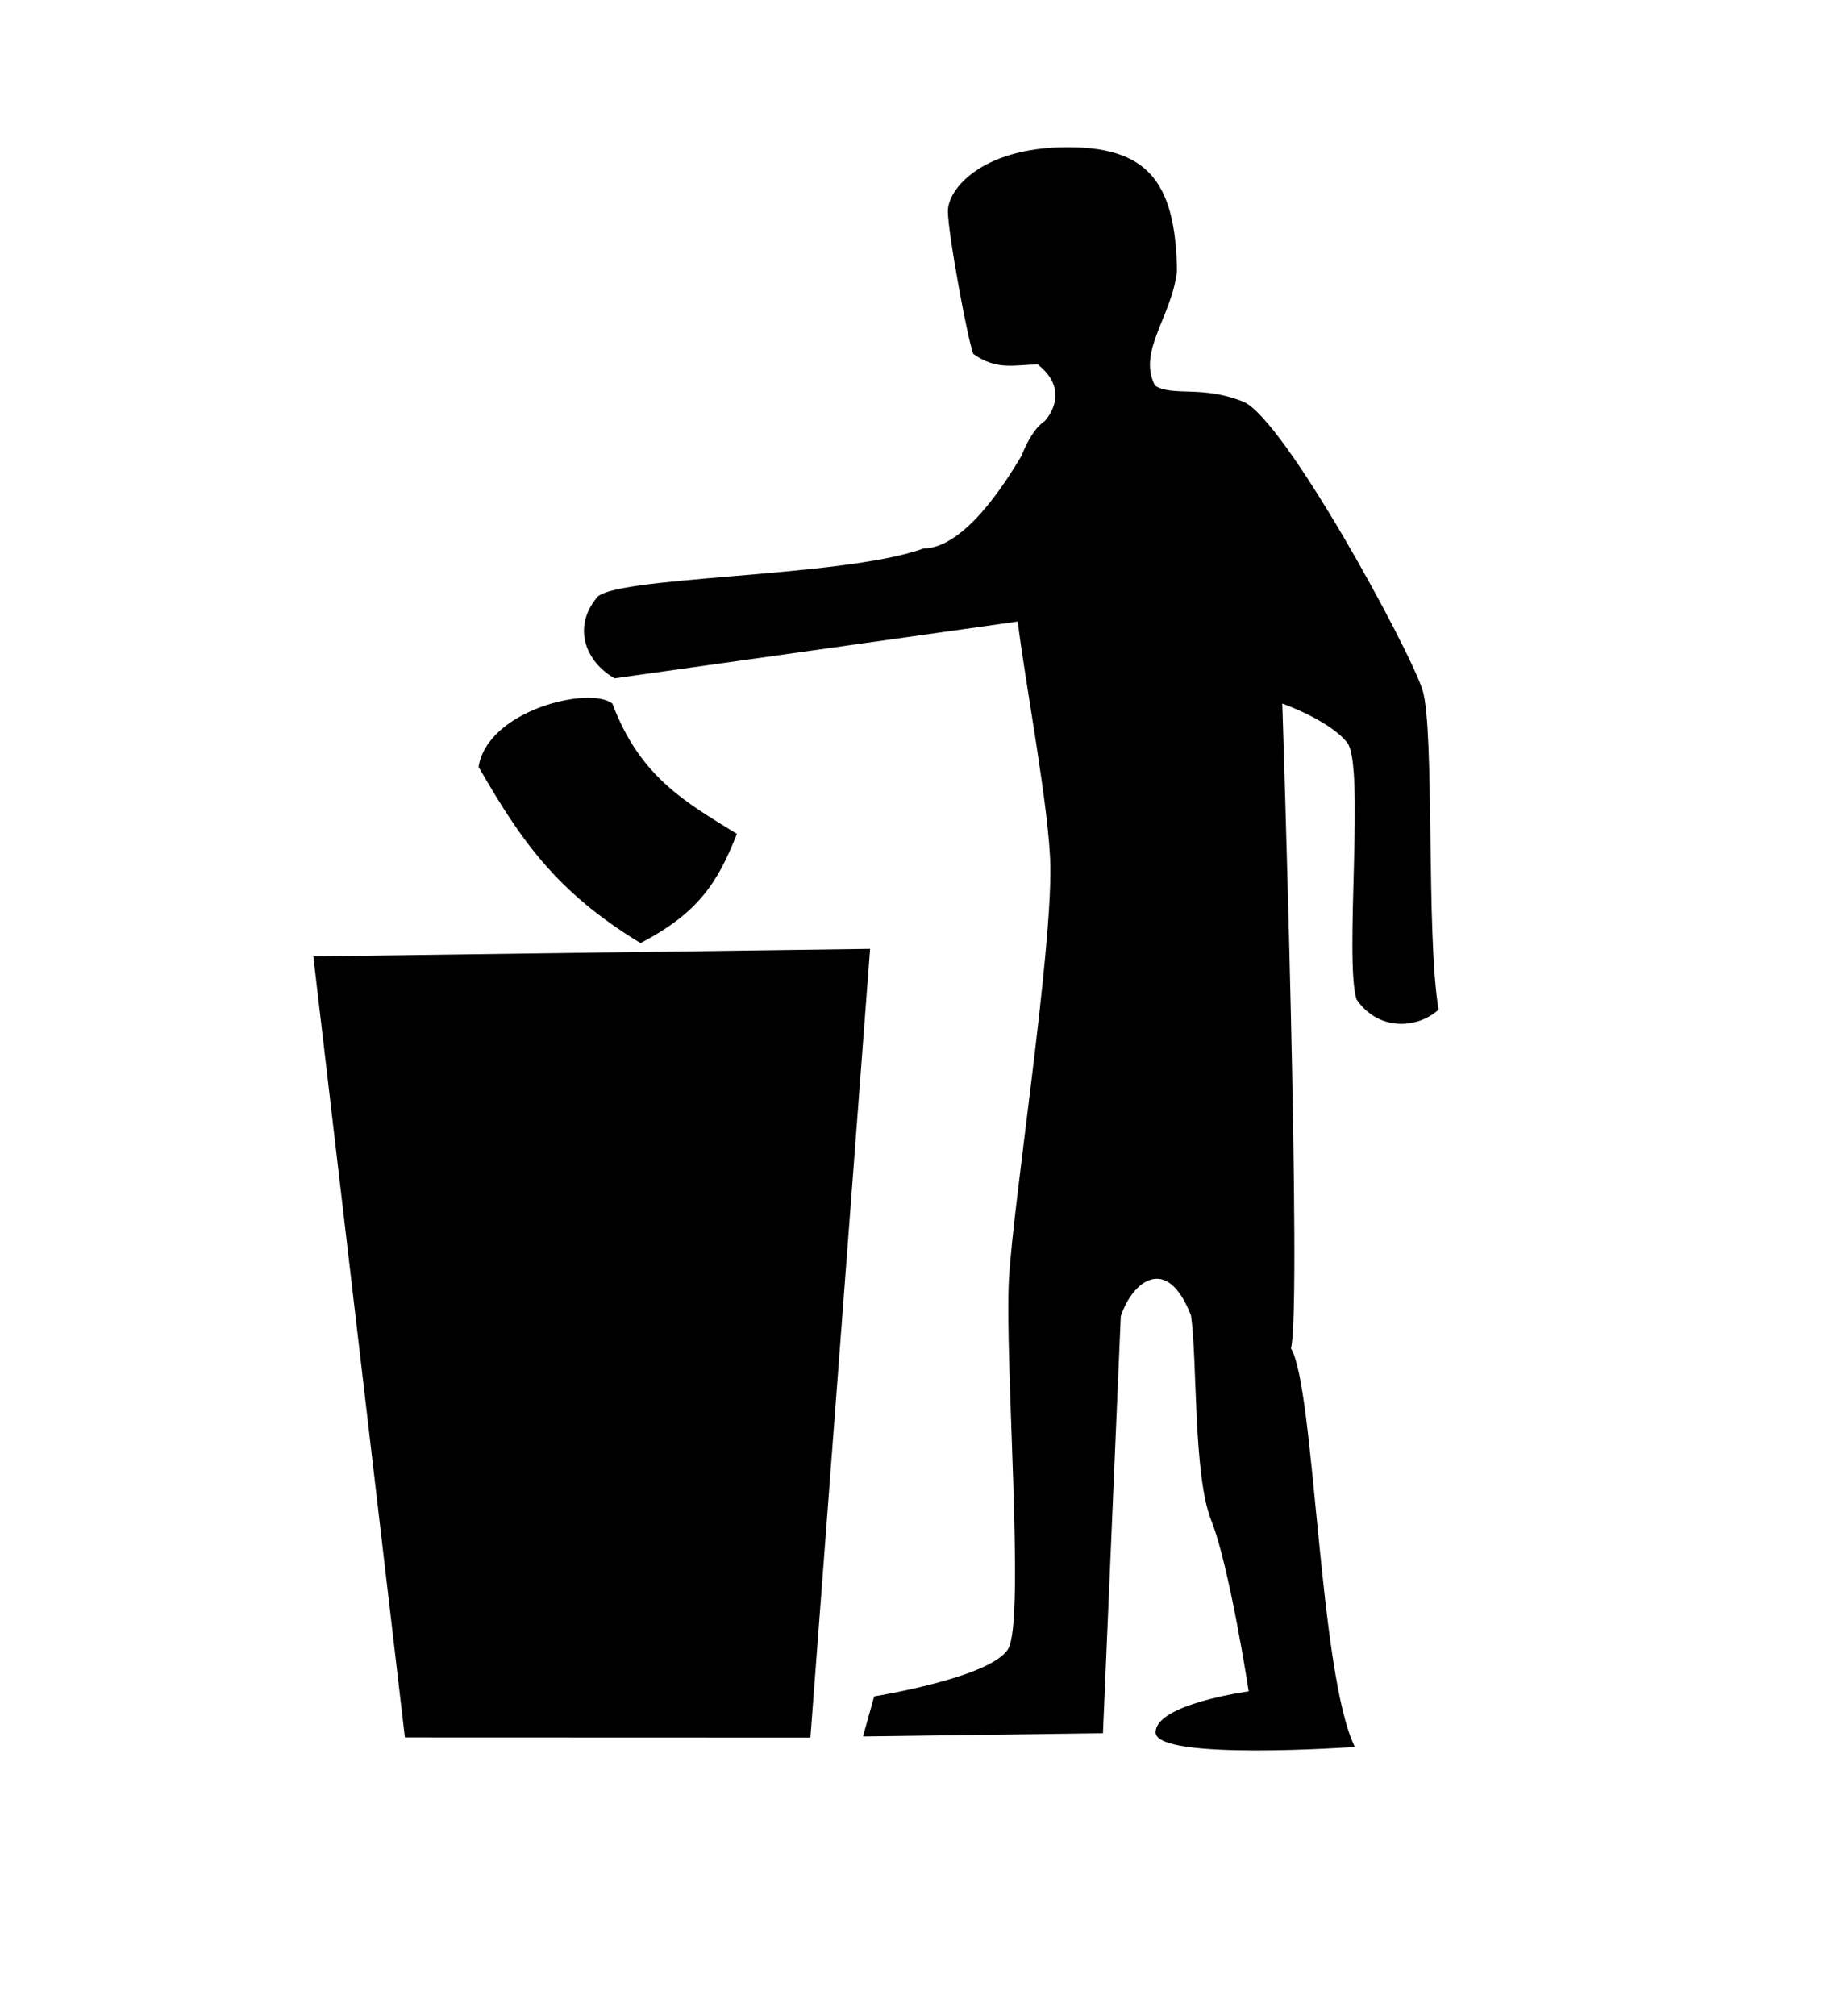 <?xml version="1.0" encoding="UTF-8" standalone="no"?>
<!DOCTYPE svg PUBLIC "-//W3C//DTD SVG 20010904//EN"
"http://www.w3.org/TR/2001/REC-SVG-20010904/DTD/svg10.dtd">
<!-- Created with Sodipodi ("http://www.sodipodi.com/") -->
<svg
   id="svg831"
   sodipodi:version="0.33pre"
   width="90.28pt"
   height="98.89pt"
   sodipodi:docbase="/home/aki/myndir_ymisl/servicesigns2-svg"
   sodipodi:docname="/home/aki/myndir_ymisl/servicesigns2-svg/trashcan.svg"
   xmlns="http://www.w3.org/2000/svg"
   xmlns:sodipodi="http://sodipodi.sourceforge.net/DTD/sodipodi-0.dtd"
   xmlns:xlink="http://www.w3.org/1999/xlink">
  <defs
     id="defs833" />
  <sodipodi:namedview
     id="base" />
  <g
     id="g663"
     transform="matrix(0.453,-6.092601e-3,6.286083e-3,0.468,-68.496,-243.23)">
    <path
       style="fill:#000000;fill-rule:evenodd;stroke:none;stroke-opacity:1;stroke-width:1.25;stroke-linejoin:miter;stroke-linecap:butt;fill-opacity:1;stroke-dasharray:none;"
       d="M 234.631 654.56 C 242.91 650.487 245.83 646.415 248.75 639.481 C 241.354 634.927 234.852 631.325 231.029 621.047 C 227.822 618.504 213.002 621.684 211.581 629.633 C 217.477 639.85 222.482 647.205 234.631 654.56 z "
       id="path660"
       sodipodi:nodetypes="ccccc" />
    <path
       style="fill:#000000;fill-rule:evenodd;stroke:none;stroke-opacity:1;stroke-width:1pt;stroke-linejoin:miter;stroke-linecap:butt;fill-opacity:1;"
       d="M 187.354 655.797 L 267.76 655.796 L 257.611 765.868 L 199.063 765.086 L 187.354 655.797 z "
       id="path661"
       sodipodi:nodetypes="ccccc" />
    <path
       style="fill:#000000;fill-rule:evenodd;stroke:none;stroke-opacity:1;stroke-width:1pt;stroke-linejoin:miter;stroke-linecap:butt;fill-opacity:1;"
       d="M 289.719 610.341 C 290.565 618.313 293.945 636.651 293.945 644.623 C 293.945 657.38 288.028 690.866 287.182 702.028 C 286.338 713.19 288.874 749.865 286.338 753.852 C 283.802 757.838 266.898 760.23 266.898 760.23 L 265.208 765.81 L 299.861 765.81 L 303.242 707.608 C 304.932 702.825 310.003 698.838 313.383 707.608 C 314.229 713.987 313.383 729.932 315.919 736.311 C 318.455 742.689 320.991 760.229 320.991 760.229 C 320.991 760.229 307.468 761.824 307.468 765.81 C 307.468 769.797 336.204 768.202 336.204 768.202 C 331.133 757.838 331.132 717.974 327.752 712.392 C 329.442 706.812 327.752 622.299 327.752 622.299 C 327.752 622.299 334.513 624.691 337.049 627.88 C 339.584 631.069 336.203 658.176 337.894 663.758 C 340.993 668.275 346.627 668.01 349.727 665.352 C 348.036 654.988 349.727 626.286 348.037 620.705 C 346.346 615.124 328.597 582.435 322.68 580.043 C 316.765 577.651 312.539 579.245 310.003 577.651 C 307.468 572.867 312.538 568.083 313.383 561.705 C 313.383 548.949 309.158 544.165 297.325 544.165 C 285.492 544.165 280.421 549.747 280.421 552.935 C 280.421 556.125 282.958 570.475 283.802 572.867 C 287.183 575.259 289.718 574.463 293.099 574.463 C 298.171 578.449 293.945 582.435 293.945 582.435 C 293.945 582.435 292.254 583.232 290.564 587.219 C 288.028 591.205 282.111 599.975 276.195 599.975 C 264.363 603.961 230.556 603.165 228.865 606.353 C 225.484 610.34 227.175 615.124 231.4 617.515 L 289.719 610.341 z "
       id="path662"
       sodipodi:nodetypes="cccccccccccccccccccccccccccccccc" />
  </g>
</svg>
